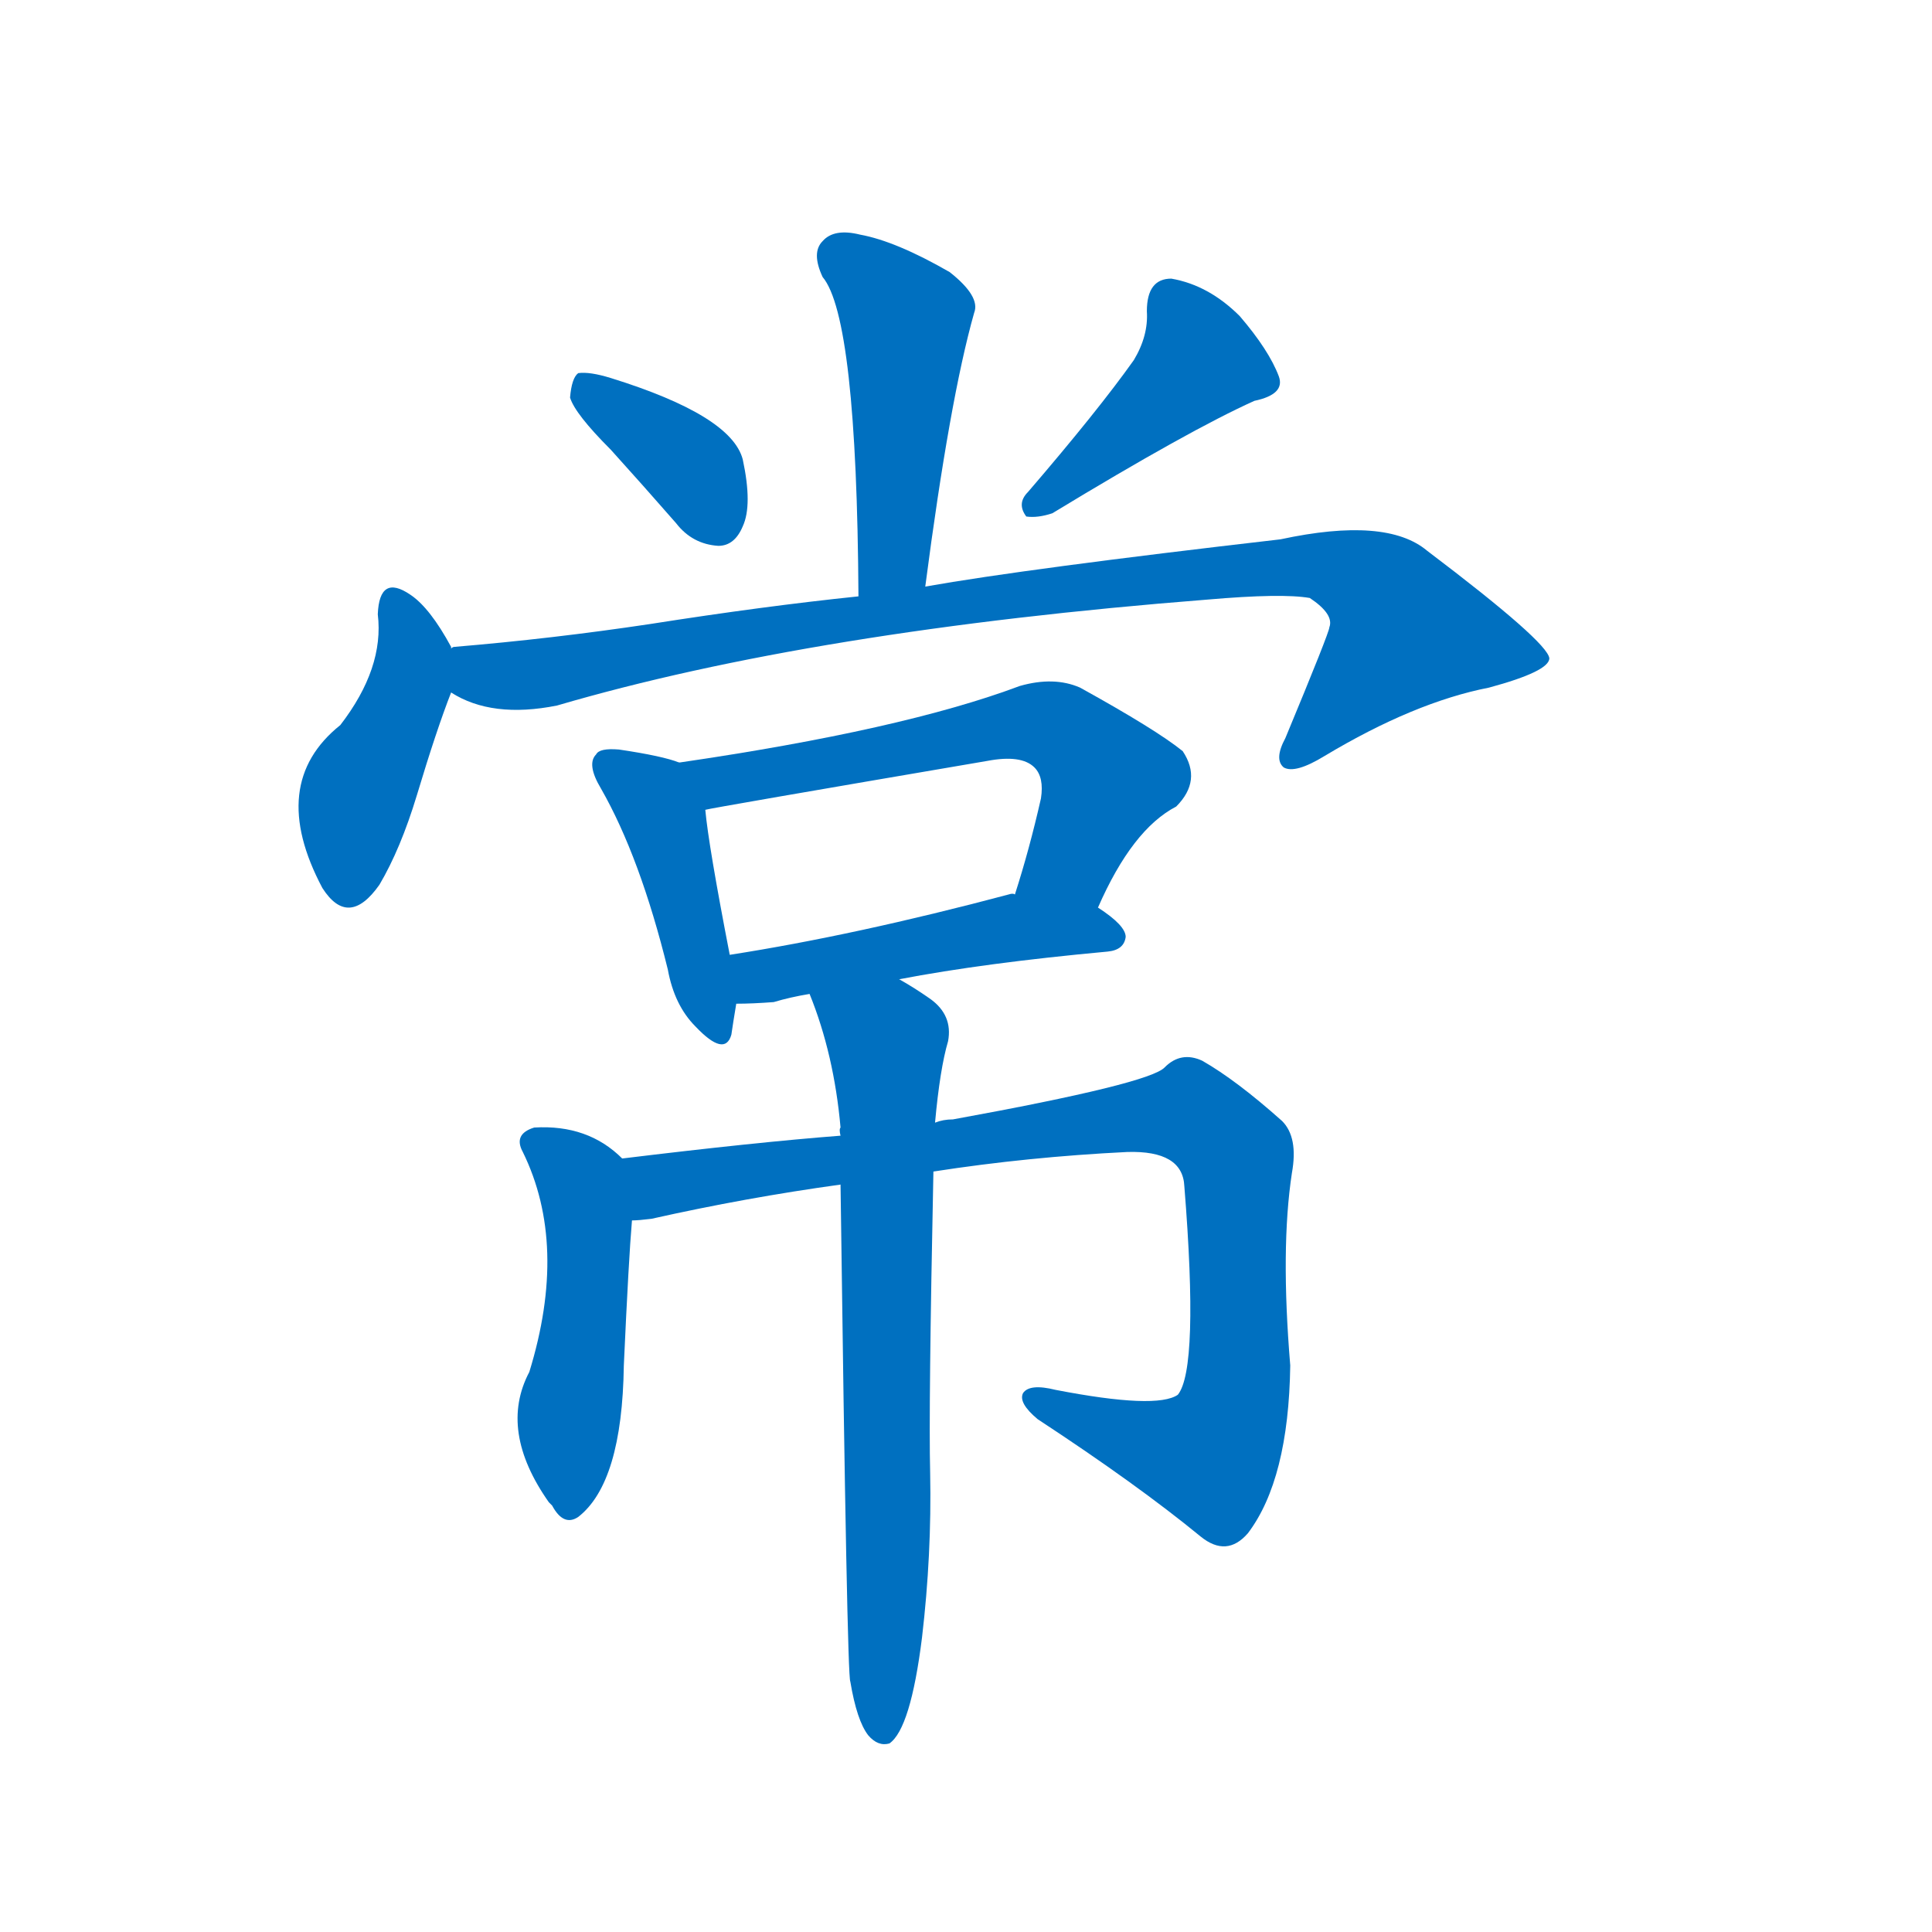 <svg width='83' height='83' >
                                <g transform="translate(3, 70) scale(0.07, -0.07)">
                                    <!-- 先将完整的字以灰色字体绘制完成，层级位于下面 -->
                                                                        <path d="M 525 640 Q 540 755 555 808 Q 559 818 540 833 Q 507 852 485 856 Q 469 860 462 852 Q 455 845 462 830 Q 483 805 484 634 C 484 604 521 610 525 640 Z" style="fill: #0070C0;"></path>
                                                                        <path d="M 332 724 Q 351 703 372 679 Q 382 666 398 665 Q 408 665 413 677 Q 419 690 413 718 Q 406 745 332 768 Q 319 772 312 771 Q 308 768 307 756 Q 310 746 332 724 Z" style="fill: #0070C0;"></path>
                                                                        <path d="M 653 779 Q 631 748 588 698 Q 581 691 587 683 Q 594 682 603 685 Q 687 736 727 754 Q 746 758 742 769 Q 736 785 718 806 Q 699 825 676 829 Q 661 829 661 809 Q 662 794 653 779 Z" style="fill: #0070C0;"></path>
                                                                        <path d="M 234 602 L 234 603 Q 221 627 209 635 Q 190 648 189 623 Q 193 590 166 555 Q 121 519 155 455 Q 171 430 190 457 Q 203 479 213 512 Q 225 552 234 575 L 234 602 Z" style="fill: #0070C0;"></path>
                                                                        <path d="M 234 575 Q 259 559 299 567 Q 456 613 698 632 Q 744 636 761 633 Q 776 623 773 615 Q 773 612 746 547 Q 739 534 745 529 Q 752 525 770 536 Q 825 569 871 578 Q 908 588 908 596 Q 907 606 833 662 Q 808 683 743 669 Q 587 651 525 640 L 484 634 Q 426 628 356 617 Q 296 608 236 603 Q 235 603 234 602 C 204 598 206 586 234 575 Z" style="fill: #0070C0;"></path>
                                                                        <path d="M 374 532 Q 364 536 337 540 Q 325 541 323 537 Q 317 531 326 516 Q 350 474 367 405 Q 371 383 384 370 Q 402 351 406 365 Q 407 372 409 384 L 405 414 Q 392 481 390 503 C 387 528 387 528 374 532 Z" style="fill: #0070C0;"></path>
                                                                        <path d="M 631 443 Q 652 491 679 505 Q 695 521 683 539 Q 667 552 620 578 Q 604 585 583 579 Q 511 552 374 532 C 344 528 361 497 390 503 Q 393 504 563 533 Q 584 537 592 529 Q 598 523 596 510 Q 589 479 580 451 C 571 422 618 416 631 443 Z" style="fill: #0070C0;"></path>
                                                                        <path d="M 509 399 Q 561 409 637 416 Q 647 417 648 425 Q 648 432 631 443 L 580 451 Q 579 452 576 451 Q 482 426 405 414 C 375 409 379 383 409 384 Q 419 384 432 385 Q 442 388 454 390 L 509 399 Z" style="fill: #0070C0;"></path>
                                                                        <path d="M 339 289 Q 318 310 285 308 Q 272 304 278 293 Q 306 236 282 158 Q 263 122 294 78 L 296 76 Q 303 63 312 69 Q 339 90 340 162 Q 343 228 345 251 C 347 281 347 282 339 289 Z" style="fill: #0070C0;"></path>
                                                                        <path d="M 530 281 Q 588 290 649 293 Q 683 294 684 272 Q 693 160 680 144 Q 667 135 605 147 Q 589 151 585 145 Q 582 139 594 129 Q 655 89 694 57 Q 710 44 723 59 Q 748 92 749 162 Q 743 234 750 280 Q 754 302 744 312 Q 716 337 695 349 Q 682 355 672 345 Q 663 335 542 313 Q 536 313 531 311 L 473 303 Q 421 299 339 289 C 309 285 315 247 345 251 Q 349 251 357 252 Q 415 265 473 273 L 530 281 Z" style="fill: #0070C0;"></path>
                                                                        <path d="M 479 -32 Q 483 -56 490 -65 Q 496 -72 503 -70 Q 516 -61 523 -5 Q 529 46 528 96 Q 527 136 530 281 L 531 311 Q 534 344 539 361 Q 542 377 528 387 Q 518 394 509 399 C 483 415 444 418 454 390 Q 469 353 473 308 Q 472 307 473 303 L 473 273 Q 477 -30 479 -32 Z" style="fill: #0070C0;"></path>
                                    
                                    
                                                                                                                                                                                                                                                                                                                                                                                                                                                                                                                                                                                                                                                                                                                                                                                                                                                                                                                                                </g>
                            </svg>